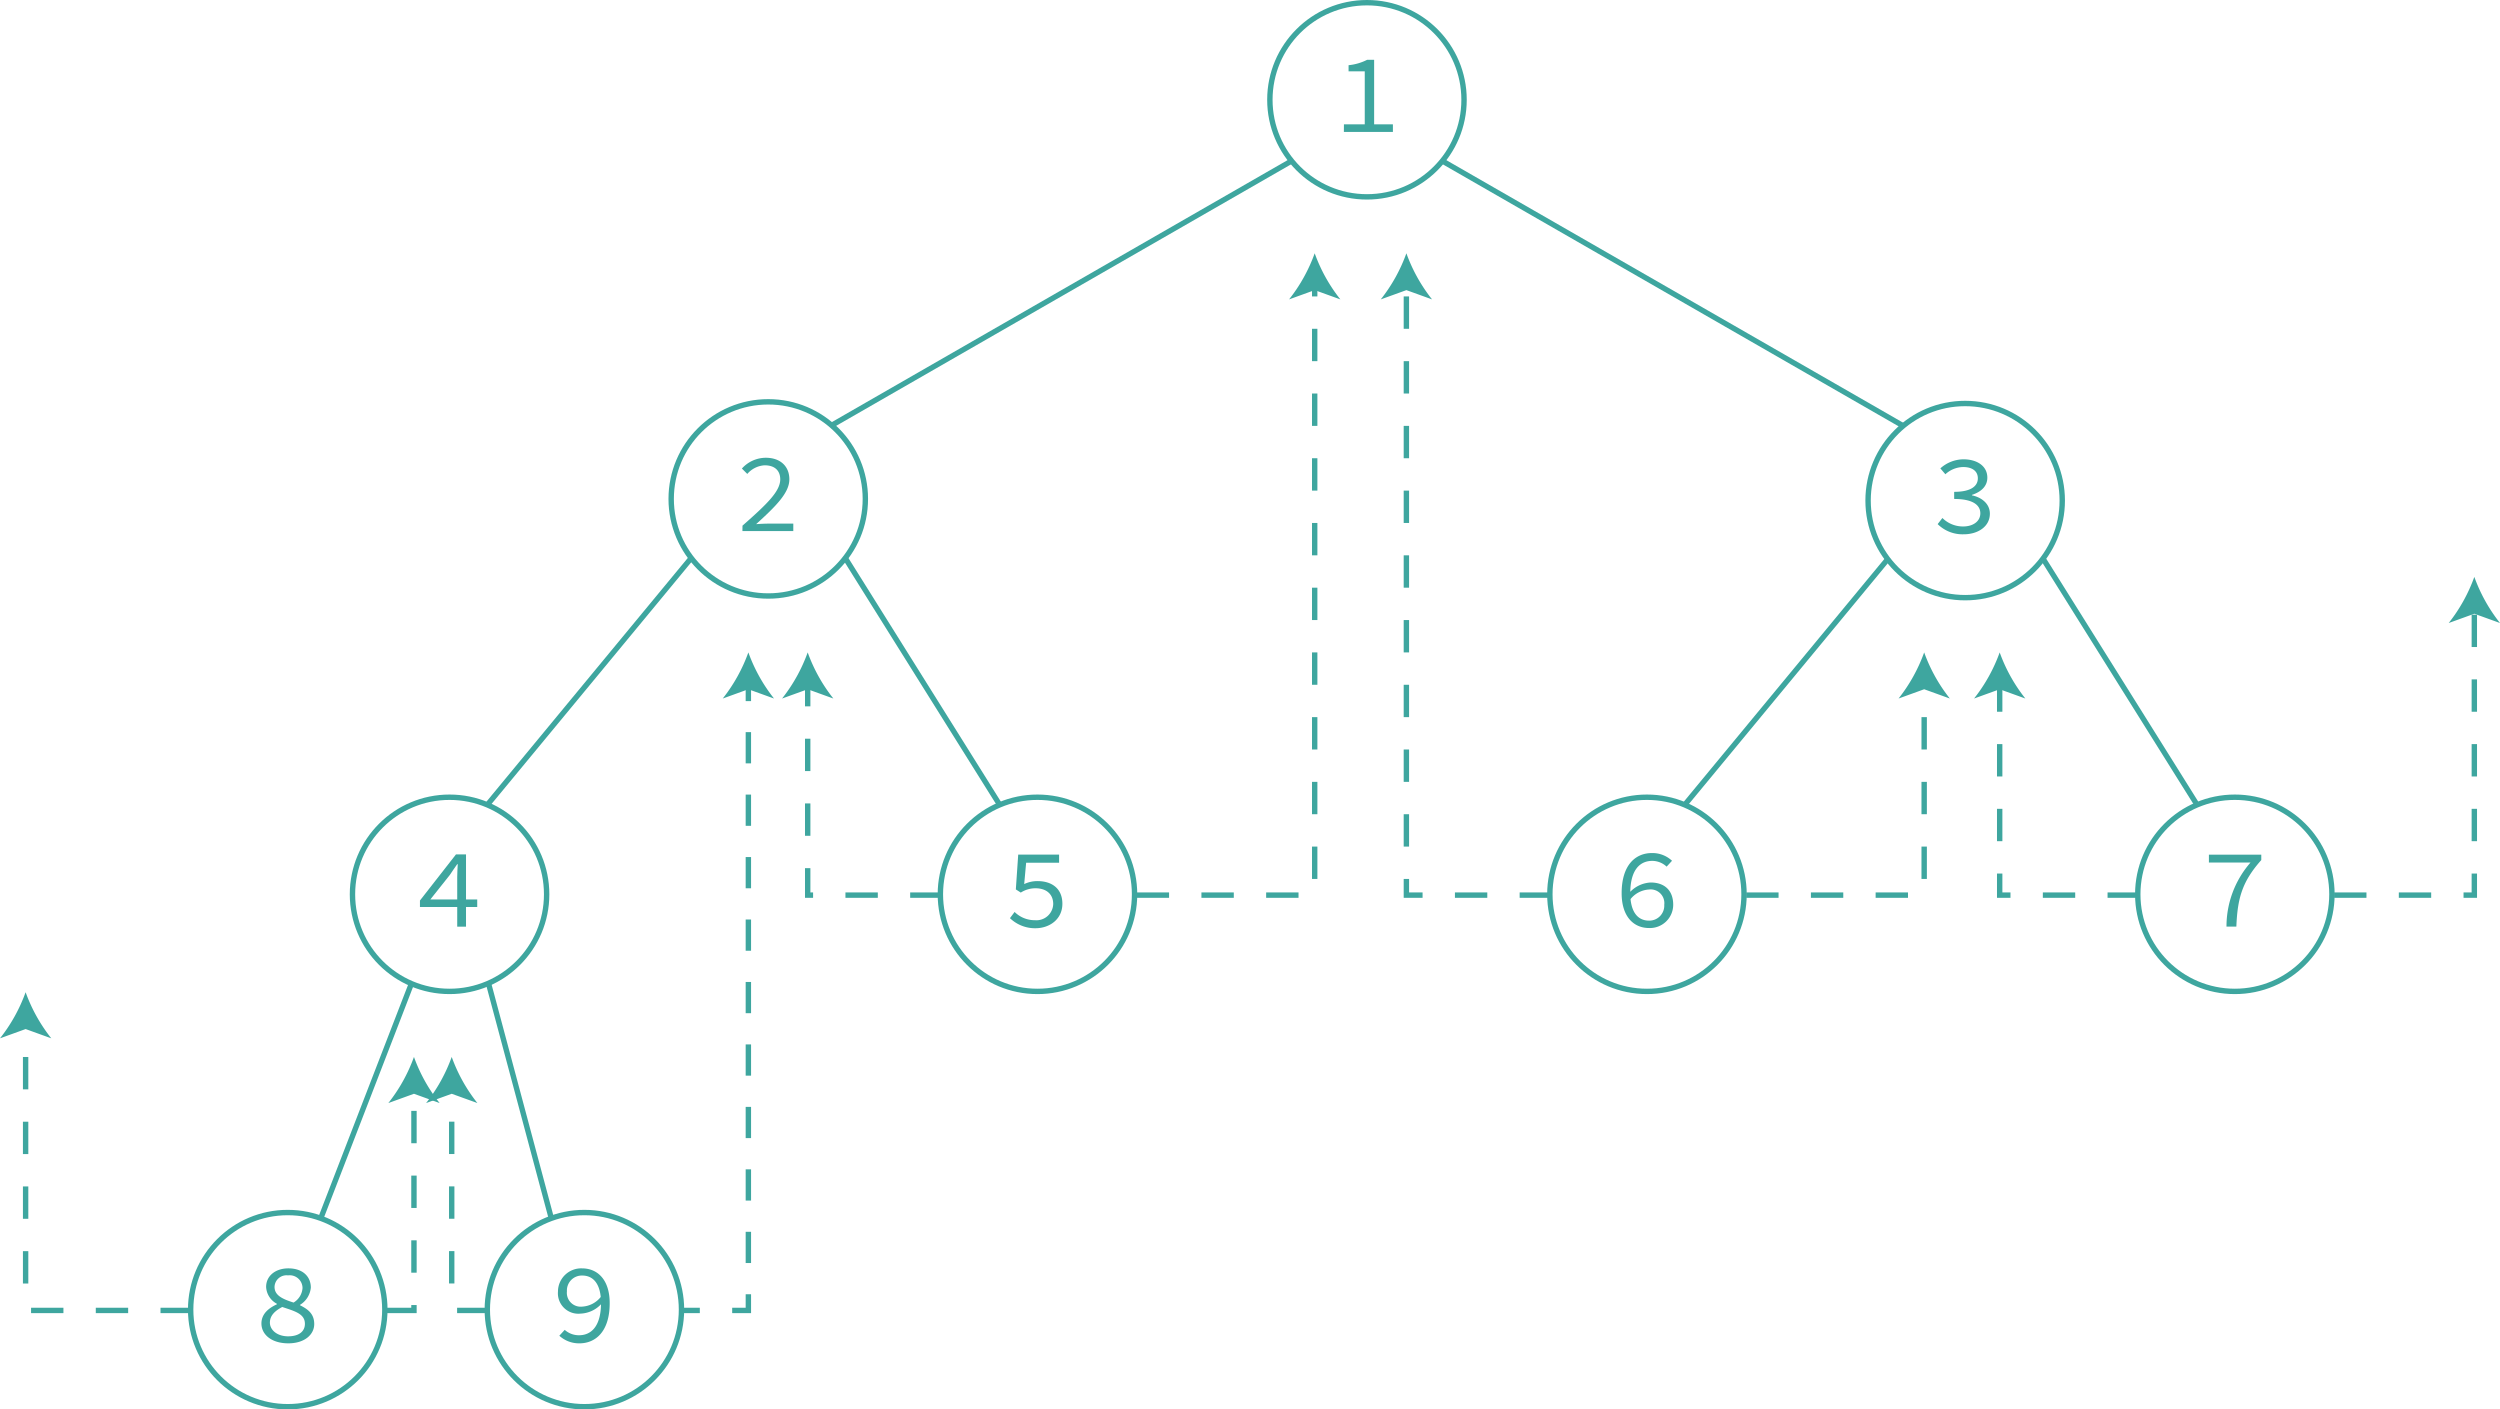 <svg id="图层_1" data-name="图层 1" xmlns="http://www.w3.org/2000/svg" viewBox="0 0 463.51 261.31"><defs><style>.cls-1,.cls-3,.cls-4{fill:none;stroke:#3ea69f;stroke-miterlimit:10;}.cls-2{fill:#3ea69f;}.cls-3{stroke-dasharray:5.79 5.79;}.cls-4{stroke-dasharray:6 6;}</style></defs><circle class="cls-1" cx="253.44" cy="18.5" r="18"/><path class="cls-2" d="M614.92,92.59h3.86V82.77h-3V81.63a9.73,9.73,0,0,0,3.44-1h1.3V92.59H624V94h-9.09Z" transform="translate(-365.75 -69.54)"/><circle class="cls-1" cx="83.35" cy="165.81" r="18"/><path class="cls-2" d="M450.52,232.13c0-.74.06-1.64.1-2.37h-.1c-.44.65-.93,1.3-1.37,2l-3.61,4.54h8.69v1.4H443.61V236.5l6.68-8.55h1.86v13.4h-1.63Z" transform="translate(-365.75 -69.54)"/><circle class="cls-1" cx="53.35" cy="242.81" r="18"/><path class="cls-2" d="M414.22,314.92c0-1.84,1.43-2.89,2.87-3.56v-.09a3.75,3.75,0,0,1-2-3.13c0-2.06,1.74-3.44,4.13-3.44,2.63,0,4.16,1.49,4.16,3.57a4.2,4.2,0,0,1-2,3.19v.08c1.47.74,2.63,1.58,2.63,3.49s-1.74,3.57-4.81,3.57S414.22,317,414.22,314.92Zm8.06.05c0-1.85-1.87-2.33-4.2-3.11-1.3.69-2.29,1.55-2.29,2.9s1.33,2.54,3.38,2.54S422.28,316.35,422.28,315Zm-.44-6.62a2.38,2.38,0,0,0-2.69-2.35,2.22,2.22,0,0,0-2.5,2.14c0,1.6,1.54,2.27,3.53,2.9A3.41,3.41,0,0,0,421.84,308.35Z" transform="translate(-365.75 -69.54)"/><circle class="cls-1" cx="108.35" cy="242.81" r="18"/><path class="cls-2" d="M469.45,317.19l1-1.09a3.93,3.93,0,0,0,2.66,1c2.16,0,4.07-1.53,4.07-6,0-3.3-1.28-5.07-3.48-5.07a2.77,2.77,0,0,0-2.84,2.92,2.57,2.57,0,0,0,2.86,2.84,4.72,4.72,0,0,0,3.49-1.89l.06,1.36a5.52,5.52,0,0,1-3.89,1.83A3.79,3.79,0,0,1,469.2,309a4.31,4.31,0,0,1,4.45-4.3c2.92,0,5.14,2.14,5.14,6.45,0,5.37-2.71,7.45-5.6,7.45A5.4,5.4,0,0,1,469.45,317.19Z" transform="translate(-365.75 -69.54)"/><circle class="cls-1" cx="142.44" cy="92.5" r="18"/><path class="cls-2" d="M503.41,167c4.54-4,7-6.36,7-8.59,0-1.53-.93-2.6-2.9-2.6a4.58,4.58,0,0,0-3.21,1.6l-1-1a6,6,0,0,1,4.43-2c2.69,0,4.37,1.58,4.37,4,0,2.52-2.52,5-6.16,8.31.84-.06,1.7-.1,2.5-.1h4.39V168h-9.43Z" transform="translate(-365.75 -69.54)"/><line class="cls-1" x1="239.46" y1="29.84" x2="153.94" y2="79"/><line class="cls-1" x1="267.41" y1="29.84" x2="352.94" y2="79"/><circle class="cls-1" cx="364.35" cy="92.81" r="18"/><path class="cls-2" d="M725,166.71l.88-1.13a5.41,5.41,0,0,0,3.84,1.57c1.83,0,3.19-.94,3.19-2.44s-1.34-2.66-4.85-2.66v-1.32c3.17,0,4.39-1.1,4.39-2.5s-1.11-2.1-2.73-2.1a5,5,0,0,0-3.29,1.34l-.93-1.09a6.46,6.46,0,0,1,4.28-1.68c2.52,0,4.43,1.24,4.43,3.4,0,1.62-1.19,2.65-2.85,3.19v.09c1.78.37,3.32,1.55,3.32,3.4,0,2.37-2.19,3.82-4.85,3.82A6.54,6.54,0,0,1,725,166.71Z" transform="translate(-365.75 -69.54)"/><line class="cls-1" x1="76.28" y1="182.37" x2="59.47" y2="225.88"/><line class="cls-1" x1="90.58" y1="182.37" x2="102.22" y2="225.88"/><circle class="cls-1" cx="192.35" cy="165.81" r="18"/><path class="cls-2" d="M553,239.77l.86-1.15a5.31,5.31,0,0,0,3.78,1.53,3.11,3.11,0,0,0,3.38-3c0-1.85-1.3-2.92-3.28-2.92a5,5,0,0,0-2.73.8l-.92-.59.44-6.45h7.58v1.51H556l-.36,3.95a5.7,5.7,0,0,1,2.48-.55c2.56,0,4.6,1.31,4.6,4.2s-2.39,4.54-5,4.54A6.7,6.7,0,0,1,553,239.77Z" transform="translate(-365.75 -69.54)"/><line class="cls-1" x1="128.16" y1="103.46" x2="90.35" y2="149.22"/><line class="cls-1" x1="156.71" y1="103.46" x2="185.35" y2="149.22"/><circle class="cls-1" cx="305.35" cy="165.81" r="18"/><path class="cls-2" d="M666.41,235.15c0-5.37,2.68-7.45,5.6-7.45a5.32,5.32,0,0,1,3.74,1.43l-1,1.09a3.93,3.93,0,0,0-2.66-1.07c-2.19,0-4.08,1.53-4.08,6,0,3.3,1.26,5.08,3.49,5.08a2.78,2.78,0,0,0,2.81-2.94,2.54,2.54,0,0,0-2.83-2.83,4.73,4.73,0,0,0-3.51,1.89l-.06-1.36a5.64,5.64,0,0,1,3.88-1.83c2.48,0,4.18,1.38,4.18,4.13a4.32,4.32,0,0,1-4.47,4.31C668.61,241.6,666.41,239.46,666.41,235.15Z" transform="translate(-365.75 -69.54)"/><circle class="cls-1" cx="414.35" cy="165.81" r="18"/><path class="cls-2" d="M783,229.46h-7.71V228H785V229c-3.55,4-4.41,7.08-4.62,12.33h-1.83A18,18,0,0,1,783,229.46Z" transform="translate(-365.75 -69.54)"/><line class="cls-1" x1="350.16" y1="103.46" x2="312.35" y2="149.22"/><line class="cls-1" x1="378.71" y1="103.46" x2="407.35" y2="149.22"/><line class="cls-1" x1="126.75" y1="242.96" x2="129.75" y2="242.96"/><polyline class="cls-1" points="135.75 242.96 138.75 242.96 138.75 239.96"/><line class="cls-3" x1="138.75" y1="234.17" x2="138.75" y2="132.89"/><line class="cls-1" x1="138.75" y1="129.99" x2="138.75" y2="126.99"/><path class="cls-2" d="M504.5,190.5a30.1,30.1,0,0,0,4.76,8.55l-4.76-1.72-4.75,1.72A30.31,30.31,0,0,0,504.5,190.5Z" transform="translate(-365.75 -69.54)"/><polyline class="cls-4" points="174.75 165.96 149.75 165.96 149.75 127"/><path class="cls-2" d="M515.5,190.5a30.1,30.1,0,0,0,4.76,8.55l-4.76-1.72-4.75,1.72A30.31,30.31,0,0,0,515.5,190.5Z" transform="translate(-365.75 -69.54)"/><polyline class="cls-4" points="71.75 242.96 76.75 242.96 76.75 202"/><path class="cls-2" d="M442.5,265.5a30.1,30.1,0,0,0,4.76,8.55l-4.76-1.72-4.75,1.72A30.31,30.31,0,0,0,442.5,265.5Z" transform="translate(-365.75 -69.54)"/><polyline class="cls-4" points="90.75 242.96 83.75 242.96 83.75 202"/><path class="cls-2" d="M449.5,265.5a30.1,30.1,0,0,0,4.76,8.55l-4.76-1.72-4.75,1.72A30.31,30.31,0,0,0,449.5,265.5Z" transform="translate(-365.75 -69.54)"/><polyline class="cls-4" points="35.76 242.96 4.75 242.96 4.75 190"/><path class="cls-2" d="M370.5,253.5a30.1,30.1,0,0,0,4.76,8.55l-4.76-1.72-4.75,1.72A30.31,30.31,0,0,0,370.5,253.5Z" transform="translate(-365.75 -69.54)"/><polyline class="cls-4" points="210.75 165.96 243.75 165.96 243.75 52.99"/><path class="cls-2" d="M609.5,116.5a30.1,30.1,0,0,0,4.76,8.55l-4.76-1.72-4.75,1.72A30.31,30.31,0,0,0,609.5,116.5Z" transform="translate(-365.75 -69.54)"/><polyline class="cls-4" points="287.75 165.96 260.75 165.96 260.75 52.99"/><path class="cls-2" d="M626.5,116.5a30.1,30.1,0,0,0,4.76,8.55l-4.76-1.72-4.75,1.72A30.31,30.31,0,0,0,626.5,116.5Z" transform="translate(-365.75 -69.54)"/><polyline class="cls-4" points="323.75 165.96 356.75 165.96 356.75 127"/><path class="cls-2" d="M722.5,190.5a30.1,30.1,0,0,0,4.76,8.55l-4.76-1.72-4.75,1.72A30.31,30.31,0,0,0,722.5,190.5Z" transform="translate(-365.75 -69.54)"/><polyline class="cls-4" points="396.75 165.96 370.75 165.96 370.75 127"/><path class="cls-2" d="M736.5,190.5a30.1,30.1,0,0,0,4.76,8.55l-4.76-1.72-4.75,1.72A30.31,30.31,0,0,0,736.5,190.5Z" transform="translate(-365.75 -69.54)"/><polyline class="cls-4" points="432.75 165.96 458.75 165.96 458.75 113"/><path class="cls-2" d="M824.5,176.5a30.1,30.1,0,0,0,4.76,8.55l-4.76-1.72-4.75,1.72A30.31,30.31,0,0,0,824.5,176.5Z" transform="translate(-365.75 -69.54)"/></svg>